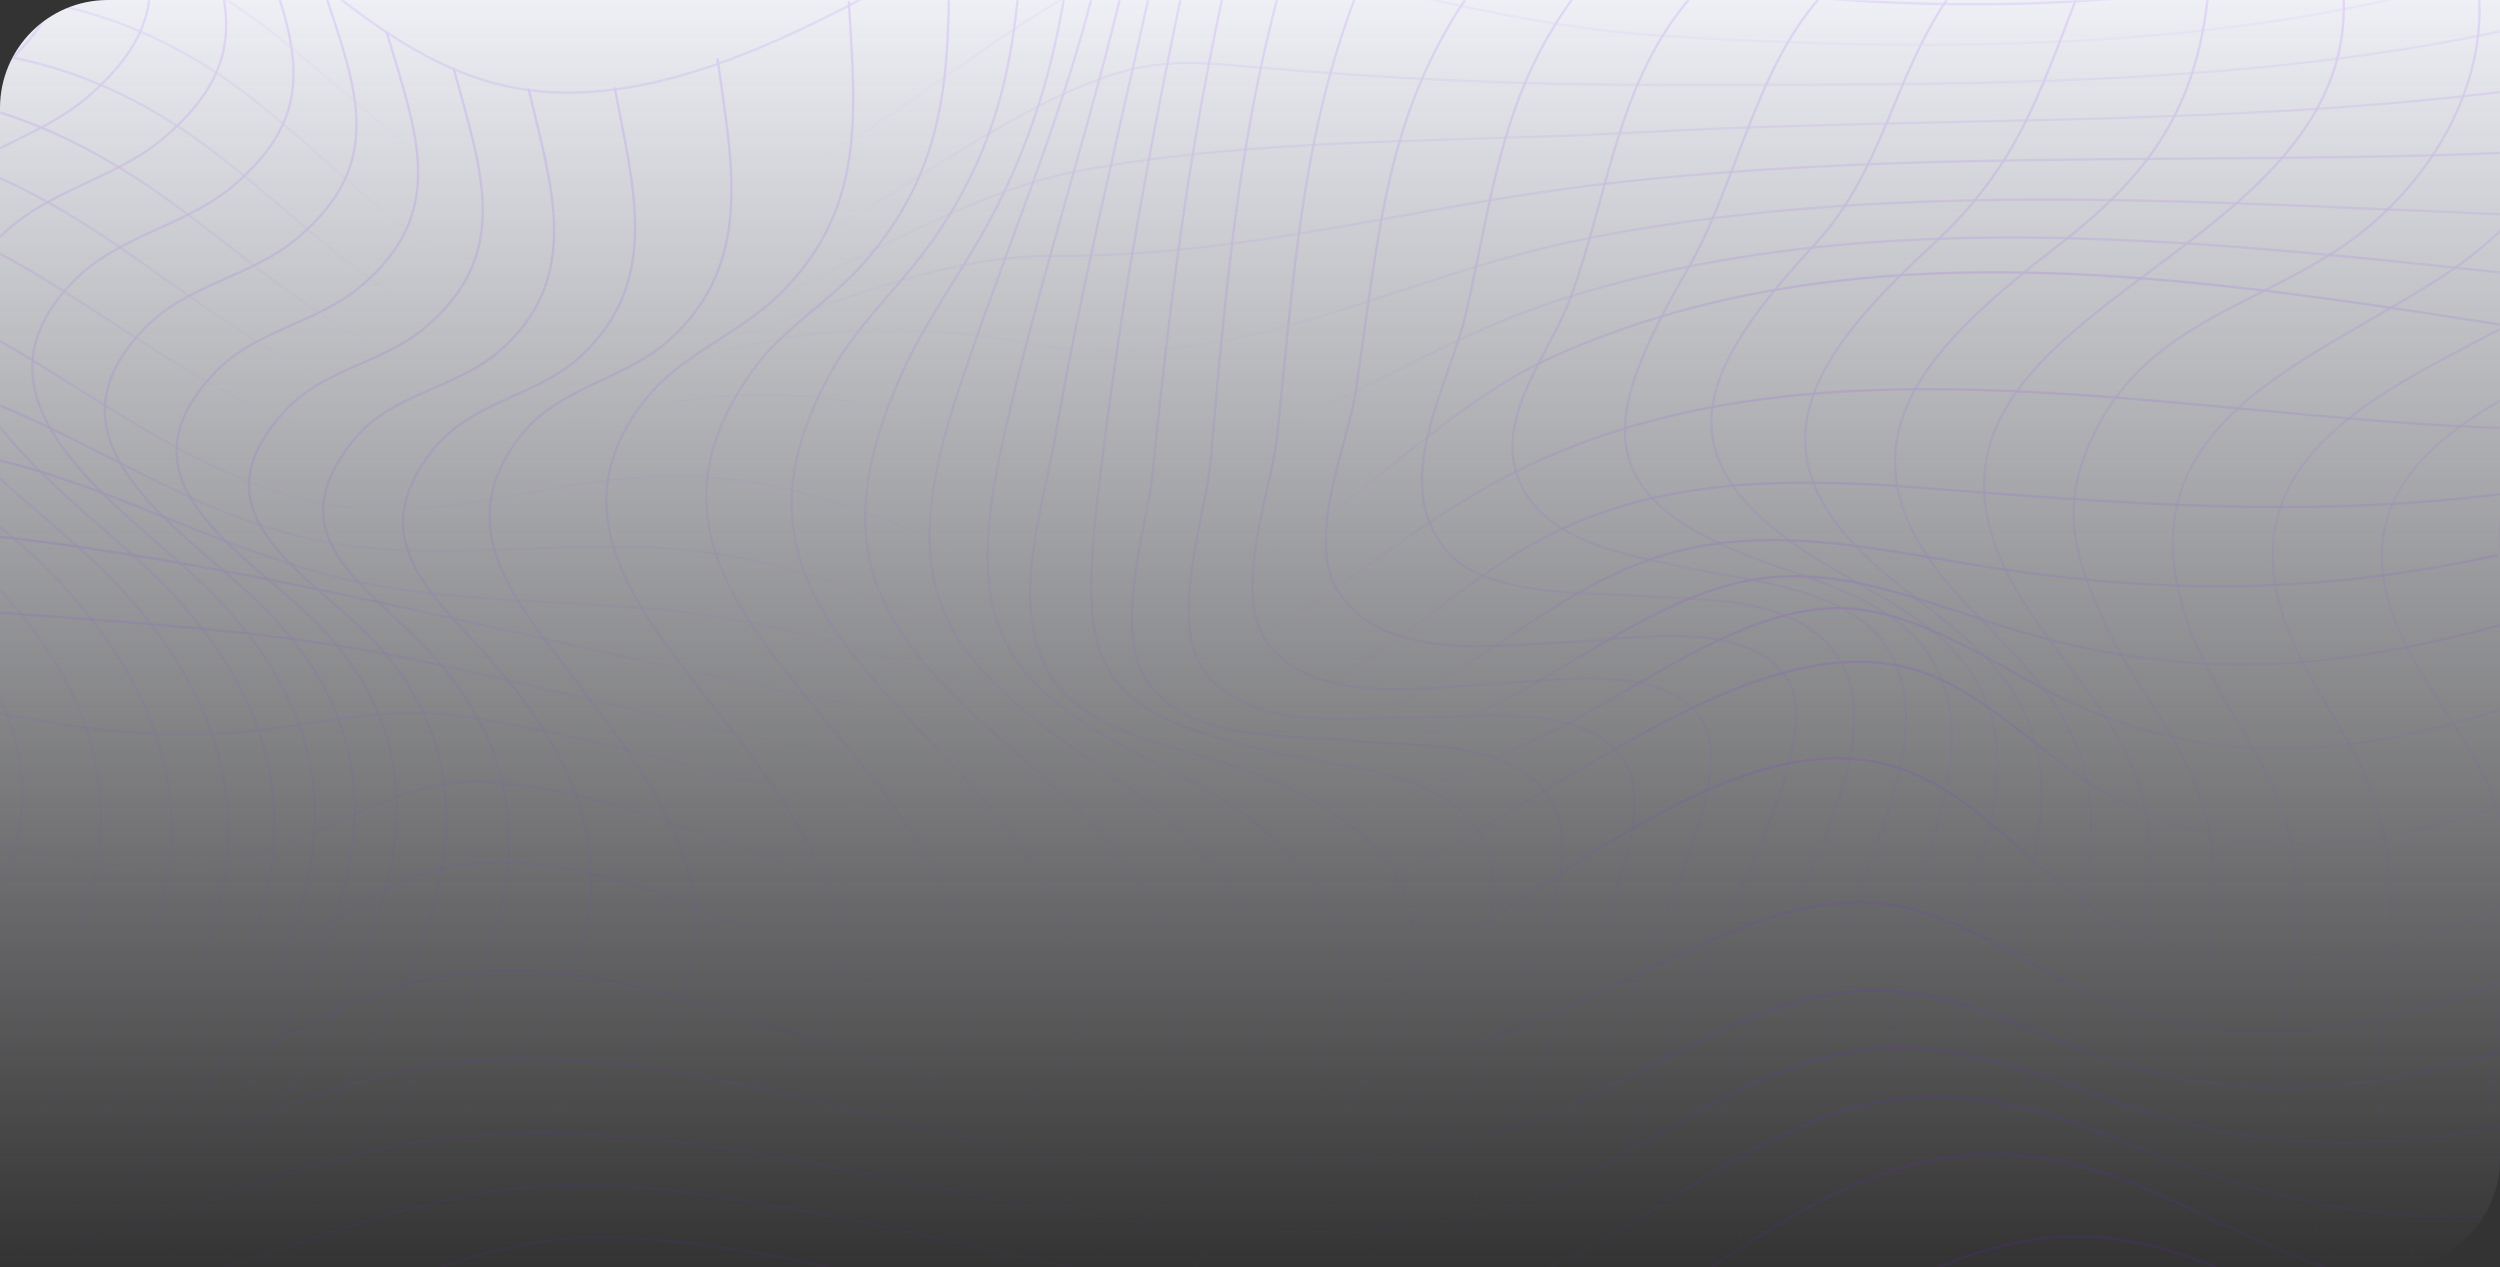 <svg width="1296" height="657" viewBox="0 0 1296 657" fill="none" xmlns="http://www.w3.org/2000/svg">
<rect x="0" y="0" width="1296" height="657" fill="#333333" stroke="none"/>
<path d="M0 56C0 25.072 25.072 0 56 0H1296V601C1296 631.928 1270.93 657 1240 657H0V56Z" fill="url(#paint0_linear_0_1)"/>
<g opacity="0.12">
<mask id="mask0_0_1" style="mask-type:alpha" maskUnits="userSpaceOnUse" x="0" y="0" width="1296" height="657">
<path d="M0 56C0 25.072 25.072 0 56 0H1296V601C1296 631.928 1270.93 657 1240 657H0V56Z" fill="#EFF0F6"/>
</mask>
<g mask="url(#mask0_0_1)">
<path d="M-208.662 -66.882C-91.053 -102.297 8.39 -116.771 114.299 -47.48C162.327 -16.069 202.967 30.741 260.847 44.291C337.816 62.153 423.405 12.264 487.751 -22.844C523.157 -42.245 559.794 -78.584 598.278 -91.519C627.218 -101.373 651.232 -92.442 678.941 -81.664C755.294 -52.408 819.332 -15.761 901.843 -5.29C1075.48 16.575 1347.95 -0.363 1436.62 -177.747C1518.82 -93.982 1564.7 52.298 1471.72 148.998C1425.23 197.347 1263.29 211.513 1301.77 304.209C1315.01 335.929 1347.03 357.794 1361.5 388.898C1378.43 424.929 1371.66 460.653 1367.04 498.84C1349.18 639.269 1399.37 743.359 1476.64 860.692C1379.05 832.052 1316.86 780.931 1232.19 731.349C1167.54 693.47 1113.66 699.321 1046.85 731.349C967.728 769.228 902.766 860.076 810.404 859.46C735.59 859.152 661.084 819.733 593.968 790.785C526.851 762.145 439.723 715.643 363.37 730.425C293.174 743.975 251.611 814.19 182.339 836.363C37.946 883.173 -116.299 792.633 -260.692 784.626C-258.845 698.705 -228.366 647.584 -173.564 583.837C-95.671 493.296 24.707 388.898 -108.294 289.735C-163.712 248.469 -305.334 203.199 -242.836 111.735C-226.826 88.638 -195.423 79.707 -178.182 58.458C-138.158 7.644 -172.024 -22.536 -208.662 -66.882Z" stroke="url(#paint1_linear_0_1)" stroke-width="1.25" stroke-miterlimit="10" stroke-linecap="round" stroke-linejoin="round"/>
<path d="M-259.461 744.591C-125.843 755.986 18.55 812.958 148.781 757.218C214.05 729.501 252.227 681.768 326.732 678.38C405.24 674.685 483.133 705.48 556.407 729.809C621.984 751.674 692.488 779.699 762.683 778.467C858.432 776.619 915.389 697.166 998.207 659.902C1064.09 630.03 1115.2 637.113 1177.08 670.989C1259.28 716.259 1320.86 752.29 1417.53 766.764" stroke="url(#paint2_linear_0_1)" stroke-width="1.25" stroke-miterlimit="10" stroke-linecap="round" stroke-linejoin="round"/>
<path d="M-254.843 711.64C-125.228 726.422 3.464 748.903 128.769 699.937C195.886 673.761 242.683 639.885 317.188 641.733C396.312 643.581 472.973 667.909 548.71 688.235C613.056 705.48 680.481 724.574 747.905 719.031C832.571 712.256 882.138 650.048 956.644 616.172C1019.76 587.532 1071.79 595.847 1132.13 625.103C1219.26 667.293 1282.38 689.159 1381.82 688.851" stroke="url(#paint3_linear_0_1)" stroke-width="1.25" stroke-miterlimit="10" stroke-linecap="round" stroke-linejoin="round"/>
<path d="M-244.375 681.46C-105.831 701.785 10.237 694.702 142.316 648.816C213.435 624.179 265.466 608.473 341.203 616.48C416.324 624.487 489.598 643.581 563.488 658.671C623.216 670.681 685.099 681.46 746.366 673.453C823.642 663.29 870.131 609.089 940.019 581.373C1000.98 557.352 1049.01 570.594 1106.89 594.307C1197.4 631.878 1266.37 638.345 1364.58 623.563" stroke="url(#paint4_linear_0_1)" stroke-width="1.25" stroke-miterlimit="10" stroke-linecap="round" stroke-linejoin="round"/>
<path d="M-226.21 649.74C-144.624 664.83 -65.808 672.529 15.779 652.511C68.734 639.269 118.917 616.788 171.564 602.006C315.033 561.663 450.19 617.096 593.66 633.726C648.462 640.193 703.879 642.349 758.373 631.57C826.105 618.328 872.594 571.826 936.632 550.885C994.821 532.099 1040.69 551.193 1095.19 570.594C1189.4 604.47 1265.13 595.231 1360.88 568.438" stroke="url(#paint5_linear_0_1)" stroke-width="1.25" stroke-miterlimit="10" stroke-linecap="round" stroke-linejoin="round"/>
<path d="M-197.886 612.477C-112.297 631.878 -34.404 641.733 49.645 613.093C105.063 593.999 155.554 565.051 214.051 554.272C353.21 528.096 490.522 606.625 631.529 606.933C681.096 606.933 729.741 600.158 777.461 586.3C837.497 569.054 889.836 525.324 950.795 515.162C1004.67 506.231 1046.85 533.947 1095.8 549.961C1190.32 580.757 1273.45 556.12 1364.58 521.013" stroke="url(#paint6_linear_0_1)" stroke-width="1.25" stroke-miterlimit="10" stroke-linecap="round" stroke-linejoin="round"/>
<path d="M-157.554 565.359C-72.889 588.764 3.772 604.162 86.59 567.515C136.466 545.342 179.876 513.006 235.602 505.307C321.499 493.604 397.852 536.411 478.823 557.044C541.321 572.75 605.975 580.449 669.705 569.67C720.812 561.355 767.917 540.722 815.33 520.705C862.127 500.995 918.468 464.348 971.114 468.044C1014.52 471.123 1050.55 501.303 1089.65 517.625C1187.86 558.584 1279.6 519.165 1370.74 476.051" stroke="url(#paint7_linear_0_1)" stroke-width="1.25" stroke-miterlimit="10" stroke-linecap="round" stroke-linejoin="round"/>
<path d="M-102.752 504.383C-24.552 531.483 50.261 555.812 125.691 509.926C166.946 484.673 198.041 450.182 249.456 447.41C335.969 442.483 418.172 504.999 501.298 524.092C568.107 539.49 635.839 540.106 700.8 516.085C783.927 484.981 897.225 361.798 991.126 400.601C1030.53 416.922 1057.94 456.341 1094.88 476.974C1189.09 529.636 1287.92 477.282 1373.81 432.32" stroke="url(#paint8_linear_0_1)" stroke-width="1.25" stroke-miterlimit="10" stroke-linecap="round" stroke-linejoin="round"/>
<path d="M-49.798 422.158C17.318 443.099 81.356 463.116 149.397 437.248C186.034 423.082 212.511 403.372 253.458 405.528C332.582 409.839 410.474 456.957 489.29 470.815C557.638 482.826 625.679 485.289 692.795 465.272C780.232 439.404 899.071 320.839 991.126 346.708C1030.53 357.794 1060.4 394.749 1095.8 413.535C1187.24 461.577 1273.75 429.857 1362.73 390.438" stroke="url(#paint9_linear_0_1)" stroke-width="1.25" stroke-miterlimit="10" stroke-linecap="round" stroke-linejoin="round"/>
<path d="M-48.567 359.026C12.7 373.192 73.044 386.434 135.85 378.428C173.103 373.5 204.198 365.801 242.067 371.652C385.229 393.518 514.844 459.421 664.163 431.089C714.347 421.542 760.836 400.601 806.401 378.12C849.196 357.178 901.226 316.528 950.486 315.296C997.899 314.372 1041 351.019 1082.87 368.265C1171.85 404.912 1250.36 385.511 1338.72 353.483" stroke="url(#paint10_linear_0_1)" stroke-width="1.25" stroke-miterlimit="10" stroke-linecap="round" stroke-linejoin="round"/>
<path d="M-82.741 310.061C15.471 321.455 117.07 321.455 214.05 341.78C347.668 369.805 485.596 414.151 623.832 406.452C672.476 403.68 717.118 390.746 761.76 371.652C810.096 350.711 857.201 309.445 908.616 300.514C956.644 292.199 1003.13 314.68 1048.08 327.614C1141.37 354.715 1217.72 347.016 1311.93 319.607" stroke="url(#paint11_linear_0_1)" stroke-width="1.25" stroke-miterlimit="10" stroke-linecap="round" stroke-linejoin="round"/>
<path d="M-136.619 270.642C105.987 267.87 339.048 360.566 579.806 386.434C624.14 391.054 665.087 387.358 706.958 371.96C761.76 351.943 803.015 307.597 857.201 289.427C910.771 271.258 965.573 283.268 1019.45 292.199C1116.12 308.213 1197.4 308.829 1294.69 287.887" stroke="url(#paint12_linear_0_1)" stroke-width="1.25" stroke-miterlimit="10" stroke-linecap="round" stroke-linejoin="round"/>
<path d="M-194.807 235.534C-117.223 224.756 -46.411 222.292 28.71 246.929C79.201 263.559 126.922 288.195 178.953 300.206C243.606 314.988 311.339 309.445 376.608 320.531C432.949 329.77 485.288 349.479 540.09 364.261C577.958 374.424 612.748 379.967 651.232 369.189C714.963 351.327 754.678 298.05 814.098 272.182C871.055 247.237 934.169 248.161 994.821 252.78C1098.27 260.787 1194.63 269.102 1298.69 255.86" stroke="url(#paint13_linear_0_1)" stroke-width="1.25" stroke-miterlimit="10" stroke-linecap="round" stroke-linejoin="round"/>
<path d="M-241.296 200.427C-154.168 177.022 -79.97 176.406 3.772 211.821C52.416 232.455 97.366 262.327 149.089 276.493C221.747 296.51 295.021 275.877 368.911 286.656C420.634 294.355 465.892 314.372 513.92 334.081C638.302 384.587 686.638 291.275 792.855 241.078C956.336 163.78 1161.69 224.756 1335.02 222.292" stroke="url(#paint14_linear_0_1)" stroke-width="1.25" stroke-miterlimit="10" stroke-linecap="round" stroke-linejoin="round"/>
<path d="M-260.384 160.084C-176.027 126.517 -107.063 122.205 -24.552 163.472C33.328 192.42 85.667 237.382 148.165 256.476C218.669 278.033 278.396 247.237 348.9 246.929C408.627 246.621 454.809 267.254 508.379 289.735C547.171 306.057 578.266 319.299 620.445 305.133C688.793 282.344 738.669 214.593 805.478 184.721C995.129 99.724 1219.26 161.008 1415.38 185.953" stroke="url(#paint15_linear_0_1)" stroke-width="1.25" stroke-miterlimit="10" stroke-linecap="round" stroke-linejoin="round"/>
<path d="M-250.225 122.205C-156.631 86.79 -84.28 85.25 5.003 134.216C59.497 164.396 109.065 207.818 170.024 225.064C244.222 246.005 311.647 207.202 385.844 204.738C433.257 203.199 475.128 213.669 519.462 228.451C638.917 267.87 701.416 188.417 813.175 153.925C1021.3 89.562 1251.59 144.07 1463.71 156.697" stroke="url(#paint16_linear_0_1)" stroke-width="1.25" stroke-miterlimit="10" stroke-linecap="round" stroke-linejoin="round"/>
<path d="M-225.595 94.489C-129.23 60.305 -54.416 57.226 35.175 110.811C87.822 142.223 134.619 187.801 194.654 205.354C269.16 227.527 335.969 186.261 408.935 174.866C451.422 168.399 490.214 170.555 532.085 177.946C641.688 197.039 716.81 144.378 823.642 123.437C1045 80.015 1274.37 122.513 1497.89 112.35" stroke="url(#paint17_linear_0_1)" stroke-width="1.25" stroke-miterlimit="10" stroke-linecap="round" stroke-linejoin="round"/>
<path d="M-195.423 71.7C-96.595 38.748 -19.319 34.129 70.581 92.333C121.072 124.977 165.098 172.711 223.902 190.88C329.196 223.524 437.26 132.06 546.247 132.676C645.075 133.292 732.819 106.807 831.031 95.413C1059.47 68.62 1291.3 99.108 1518.21 56.61" stroke="url(#paint18_linear_0_1)" stroke-width="1.25" stroke-miterlimit="10" stroke-linecap="round" stroke-linejoin="round"/>
<path d="M-169.562 49.527C-75.044 19.963 6.235 9.492 92.748 65.849C143.547 99.108 186.034 152.385 244.53 173.019C355.673 212.437 454.808 108.039 560.717 88.33C652.156 71.084 756.833 73.856 849.196 68.62C1072.4 56.302 1310.39 74.779 1522.83 -4.982" stroke="url(#paint19_linear_0_1)" stroke-width="1.25" stroke-miterlimit="10" stroke-linecap="round" stroke-linejoin="round"/>
<path d="M-156.938 22.118C-59.65 -7.138 26.247 -20.072 114.607 39.364C164.483 72.932 205.738 127.748 263.618 148.074C381.226 189.34 472.973 74.472 574.572 39.364C600.433 30.433 622.6 32.281 650.001 34.745C719.889 40.904 787.621 43.983 857.816 43.983C1070.87 43.368 1325.48 51.067 1511.43 -67.498" stroke="url(#paint20_linear_0_1)" stroke-width="1.25" stroke-miterlimit="10" stroke-linecap="round" stroke-linejoin="round"/>
<path d="M-167.099 -15.145C-59.343 -47.172 32.096 -60.415 128.461 7.336C176.49 41.212 217.129 92.025 275.625 108.347C399.699 143.146 485.904 23.042 587.502 -19.148C613.364 -29.927 634.915 -25.307 661.7 -19.148C728.509 -4.058 790.699 13.803 859.663 18.423C1059.17 31.357 1336.25 28.893 1482.8 -126.934" stroke="url(#paint21_linear_0_1)" stroke-width="1.25" stroke-miterlimit="10" stroke-linecap="round" stroke-linejoin="round"/>
<path d="M1413.84 -134.633C1482.49 -53.947 1497.27 71.084 1408.3 145.61C1350.42 194.268 1203.25 216.133 1240.81 319.607C1254.36 357.178 1285.76 385.819 1296.23 425.237C1305.16 459.421 1298.08 495.144 1294.69 529.944C1281.45 654.667 1342.1 743.36 1414.45 841.599" stroke="url(#paint22_linear_0_1)" stroke-width="1.25" stroke-miterlimit="10" stroke-linecap="round" stroke-linejoin="round"/>
<path d="M1377.51 -97.986C1432.93 -19.456 1424 82.171 1343.95 141.915C1278.68 190.572 1144.45 217.057 1186.01 326.382C1198.33 358.41 1222.03 385.203 1232.19 418.462C1244.2 458.189 1238.66 495.452 1234.96 535.795C1224.8 653.435 1290.07 728.269 1362.12 817.27" stroke="url(#paint23_linear_0_1)" stroke-width="1.25" stroke-miterlimit="10" stroke-linecap="round" stroke-linejoin="round"/>
<path d="M1330.1 -67.19C1383.67 6.72 1335.64 96.337 1270.06 140.683C1199.25 188.416 1094.88 218.289 1135.52 326.69C1150.61 367.033 1181.39 397.521 1188.78 442.175C1193.71 473.587 1187.24 505.615 1184.16 537.027C1174.31 645.428 1250.05 713.487 1318.09 790.785" stroke="url(#paint24_linear_0_1)" stroke-width="1.25" stroke-miterlimit="10" stroke-linecap="round" stroke-linejoin="round"/>
<path d="M1274.06 -42.861C1304.85 19.655 1268.52 89.869 1216.18 126.517C1166.31 161.008 1106.58 169.015 1081.03 235.226C1068.71 267.562 1076.72 291.275 1090.57 321.763C1107.5 359.334 1136.14 386.434 1144.76 428.317C1152.76 467.428 1141.68 504.999 1140.14 544.11C1136.14 636.498 1222.03 701.477 1280.22 763.377" stroke="url(#paint25_linear_0_1)" stroke-width="1.25" stroke-miterlimit="10" stroke-linecap="round" stroke-linejoin="round"/>
<path d="M1211.87 -23.768C1248.82 141.915 946.792 153.309 1050.24 314.064C1073.02 349.479 1103.5 376.888 1112.12 420.31C1119.51 457.573 1107.19 492.988 1104.42 529.636C1097.65 620.176 1188.17 679.92 1245.43 739.048" stroke="url(#paint26_linear_0_1)" stroke-width="1.25" stroke-miterlimit="10" stroke-linecap="round" stroke-linejoin="round"/>
<path d="M1145.37 -10.525C1140.45 53.53 1116.43 88.946 1067.48 126.825C1001.59 177.946 946.176 229.067 1011.75 304.825C1035.15 331.618 1065.02 354.715 1077.64 389.514C1093.96 434.784 1073.94 476.359 1071.79 521.321C1067.79 606.933 1157.07 662.674 1211.56 718.723" stroke="url(#paint27_linear_0_1)" stroke-width="1.25" stroke-miterlimit="10" stroke-linecap="round" stroke-linejoin="round"/>
<path d="M1077.02 -2.518C1056.09 51.99 1045 86.79 1001.9 126.825C939.711 184.105 903.074 234.61 976.656 296.818C1003.13 319.299 1036.38 338.393 1050.55 371.96C1070.25 417.846 1046.54 461.577 1042.85 507.463C1035.77 594.615 1120.74 647.276 1176.47 706.096" stroke="url(#paint28_linear_0_1)" stroke-width="1.25" stroke-miterlimit="10" stroke-linecap="round" stroke-linejoin="round"/>
<path d="M1008.98 0.253C981.274 41.52 975.732 88.946 940.942 126.517C878.752 193.652 859.356 238.922 943.713 290.967C980.35 313.448 1023.45 329.462 1033.61 376.888C1042.54 418.77 1017.3 462.808 1013.29 503.459C1004.67 587.224 1086.57 644.505 1137.98 702.709" stroke="url(#paint29_linear_0_1)" stroke-width="1.25" stroke-miterlimit="10" stroke-linecap="round" stroke-linejoin="round"/>
<path d="M943.713 -1.594C909.232 37.516 900.611 94.797 874.75 139.759C830.416 216.749 822.103 256.476 911.079 290.043C940.943 301.13 983.429 311.6 1001.29 341.472C1027.76 385.511 996.976 442.791 986.2 486.829C962.494 585.068 1033 636.19 1092.72 711.024" stroke="url(#paint30_linear_0_1)" stroke-width="1.25" stroke-miterlimit="10" stroke-linecap="round" stroke-linejoin="round"/>
<path d="M883.062 -8.37C838.728 35.977 834.726 98.8 814.098 154.541C803.015 184.721 770.38 221.06 790.392 254.936C807.325 283.576 850.735 289.119 879.368 295.278C908.923 301.438 956.952 305.441 976.656 333.465C1007.14 376.272 968.035 443.099 955.105 485.905C922.778 593.999 976.656 642.349 1039.15 734.429" stroke="url(#paint31_linear_0_1)" stroke-width="1.25" stroke-miterlimit="10" stroke-linecap="round" stroke-linejoin="round"/>
<path d="M830.108 -19.456C779.616 38.44 776.23 89.87 760.22 161.316C751.6 199.811 719.273 250.316 750.368 286.04C770.38 309.137 820.871 306.981 847.041 308.829C881.523 311.292 931.398 307.905 952.642 340.548C980.043 382.431 934.169 455.109 919.083 496.068C908 526.248 892.606 559.816 892.914 593.075C893.53 654.975 946.792 723.958 974.809 774.463" stroke="url(#paint32_linear_0_1)" stroke-width="1.25" stroke-miterlimit="10" stroke-linecap="round" stroke-linejoin="round"/>
<path d="M786.082 -34.546C718.349 42.136 717.118 107.731 702.648 203.815C698.337 231.223 676.17 280.804 694.335 307.597C718.657 343.628 777.769 334.389 813.79 332.85C844.578 331.618 907.692 319.299 927.396 353.483C944.637 383.355 896.609 470.507 887.68 492.373C868.284 538.566 838.728 588.764 835.649 639.885C831.955 706.096 871.671 775.079 896.609 833.284" stroke="url(#paint33_linear_0_1)" stroke-width="1.25" stroke-miterlimit="10" stroke-linecap="round" stroke-linejoin="round"/>
<path d="M730.048 -60.107C676.478 35.361 673.091 120.665 662.008 226.603C659.237 253.396 638.302 307.289 656.774 332.849C680.788 366.109 738.053 356.254 771.919 354.715C801.475 353.483 863.358 341.78 882.754 374.116C900.303 403.064 856.893 486.213 848.272 507.77C829.184 554.888 798.704 605.394 794.394 656.823C788.544 726.114 828.876 794.173 856.585 854.225" stroke="url(#paint34_linear_0_1)" stroke-width="1.25" stroke-miterlimit="10" stroke-linecap="round" stroke-linejoin="round"/>
<path d="M687.562 -78.584C645.691 27.662 637.378 127.133 627.526 239.538C625.063 266.33 605.667 322.071 624.14 347.632C647.23 379.659 701.724 371.96 734.974 371.96C764.838 371.96 823.642 363.337 842.731 395.673C860.587 425.545 821.487 500.379 811.635 523.476C792.239 569.054 758.681 617.096 751.6 666.986C741.748 736.276 781.771 800.64 810.712 860.076" stroke="url(#paint35_linear_0_1)" stroke-width="1.25" stroke-miterlimit="10" stroke-linecap="round" stroke-linejoin="round"/>
<path d="M656.466 -90.595C623.832 20.579 609.054 129.288 597.662 244.157C594.891 271.566 576.727 326.69 594.583 352.867C616.75 385.203 666.934 380.275 700.492 383.971C731.896 387.358 786.389 382.431 804.862 416.307C822.719 448.334 788.544 512.39 776.229 538.258C755.91 581.065 718.349 623.871 707.573 670.373C691.872 737.2 730.972 796.329 760.22 852.993" stroke="url(#paint36_linear_0_1)" stroke-width="1.25" stroke-miterlimit="10" stroke-linecap="round" stroke-linejoin="round"/>
<path d="M633.068 -96.754C607.514 15.651 584.731 127.748 570.877 242.309C557.946 347.324 562.256 368.881 668.165 391.67C700.8 398.753 750.984 400.293 768.84 435.4C786.081 469.891 757.757 522.552 742.055 551.193C720.196 590.612 678.017 626.027 662.932 668.525C640.457 731.041 678.017 783.394 707.573 836.671" stroke="url(#paint37_linear_0_1)" stroke-width="1.25" stroke-miterlimit="10" stroke-linecap="round" stroke-linejoin="round"/>
<path d="M614.903 -97.062C595.199 11.648 565.643 118.51 546.863 227.219C540.398 264.483 522.233 317.144 545.631 351.635C564.412 379.659 606.283 386.127 635.531 395.673C741.44 430.473 764.53 493.296 687.87 586.608C667.242 611.861 633.684 631.878 617.674 659.903C585.039 718.415 619.521 762.145 650.925 814.806" stroke="url(#paint38_linear_0_1)" stroke-width="1.25" stroke-miterlimit="10" stroke-linecap="round" stroke-linejoin="round"/>
<path d="M598.586 -91.827C582.884 15.959 546.247 113.89 521.925 219.52C498.834 318.991 512.073 353.175 601.972 396.905C692.487 440.635 736.206 508.694 649.693 591.535C626.294 614.016 589.965 627.567 570.261 652.511C529.622 704.249 561.949 740.588 594.275 790.785" stroke="url(#paint39_linear_0_1)" stroke-width="1.25" stroke-miterlimit="10" stroke-linecap="round" stroke-linejoin="round"/>
<path d="M581.037 -81.664C568.722 23.658 529.622 103.728 496.987 201.967C463.429 303.593 485.596 339.009 565.335 394.133C634.915 442.175 705.418 512.082 615.827 586.916C588.426 609.705 551.173 618.02 524.388 640.501C472.049 684.539 501.913 716.259 537.011 766.456" stroke="url(#paint40_linear_0_1)" stroke-width="1.25" stroke-miterlimit="10" stroke-linecap="round" stroke-linejoin="round"/>
<path d="M559.486 -67.19C553.944 -0.363 545.016 53.838 513.613 113.274C498.835 140.991 479.438 166.243 466.816 195.192C425.868 288.503 457.271 329.77 525.312 388.898C582.576 438.788 663.547 521.013 572.109 585.068C542.245 606.009 504.068 610.321 474.512 630.338C417.248 668.833 443.725 696.242 481.901 745.823" stroke="url(#paint41_linear_0_1)" stroke-width="1.25" stroke-miterlimit="10" stroke-linecap="round" stroke-linejoin="round"/>
<path d="M530.853 -48.096C527.775 17.807 522.541 67.696 484.98 122.513C468.663 146.534 445.88 166.243 431.41 191.804C384.613 275.569 422.789 321.763 479.438 381.507C528.39 432.628 610.285 521.013 523.464 578.601C492.677 599.234 454.5 602.93 422.174 620.176C359.059 654.051 389.539 686.079 428.023 732.273" stroke="url(#paint42_linear_0_1)" stroke-width="1.25" stroke-miterlimit="10" stroke-linecap="round" stroke-linejoin="round"/>
<path d="M492.061 -25.307C492.061 39.056 491.138 86.482 448.035 136.063C430.178 156.697 404.933 170.555 389.231 193.344C338.432 265.714 380.611 315.912 427.1 372.576C469.278 423.39 547.787 512.698 469.894 567.515C439.415 588.764 400.315 593.075 368.603 611.245C303.642 648.508 336.892 682.076 378.455 728.577" stroke="url(#paint43_linear_0_1)" stroke-width="1.25" stroke-miterlimit="10" stroke-linecap="round" stroke-linejoin="round"/>
<path d="M440.03 1.177C443.725 60.613 448.651 108.963 403.701 153.001C382.458 173.634 353.825 183.181 334.737 206.894C288.864 264.482 329.503 314.372 366.756 362.414C409.243 416.614 475.744 499.148 403.701 555.504C375.377 577.677 337.508 585.376 309.184 607.241C248.224 654.359 291.635 693.47 333.814 738.432" stroke="url(#paint44_linear_0_1)" stroke-width="1.25" stroke-miterlimit="10" stroke-linecap="round" stroke-linejoin="round"/>
<path d="M371.99 30.741C379.379 84.634 391.386 136.679 346.436 176.714C323.346 197.039 289.48 200.735 269.776 225.988C232.831 273.413 267.621 311.6 296.869 350.711C330.735 395.981 380.611 456.649 352.594 515.777C333.198 556.736 277.473 573.982 249.456 607.549C197.117 670.065 250.072 716.567 295.329 764.301" stroke="url(#paint45_linear_0_1)" stroke-width="1.25" stroke-miterlimit="10" stroke-linecap="round" stroke-linejoin="round"/>
<path d="M318.728 45.831C328.272 96.953 343.358 146.842 299.947 185.645C277.473 205.662 244.222 208.126 224.518 233.071C187.881 279.265 223.287 307.289 253.766 341.472C295.021 387.666 323.038 444.023 295.637 505.923C275.01 552.425 227.905 580.449 201.427 622.947C156.478 694.702 204.198 746.439 250.38 802.18" stroke="url(#paint46_linear_0_1)" stroke-width="1.25" stroke-miterlimit="10" stroke-linecap="round" stroke-linejoin="round"/>
<path d="M274.086 46.447C285.785 96.337 302.41 143.762 259.308 181.641C236.525 201.659 202.659 203.814 182.955 228.451C144.779 276.493 185.726 300.206 218.053 333.157C267.005 382.739 276.241 440.019 248.532 504.999C227.289 554.888 183.571 589.688 158.633 637.113C119.225 712.871 159.864 766.148 205.122 827.432" stroke="url(#paint47_linear_0_1)" stroke-width="1.25" stroke-miterlimit="10" stroke-linecap="round" stroke-linejoin="round"/>
<path d="M235.294 35.977C249.456 88.33 266.081 131.444 220.208 169.939C198.657 188.109 168.177 191.188 148.165 212.437C101.06 263.251 151.552 291.891 187.573 326.074C252.227 387.666 237.141 465.272 194.039 538.874C172.487 575.829 141.7 607.241 122.304 645.428C82.588 722.418 115.838 776.003 159.864 842.214" stroke="url(#paint48_linear_0_1)" stroke-width="1.25" stroke-miterlimit="10" stroke-linecap="round" stroke-linejoin="round"/>
<path d="M200.504 16.883C216.205 69.852 232.831 110.195 186.342 148.998C163.559 167.783 132.156 171.171 111.22 193.344C58.882 248.469 123.227 283.576 161.096 319.915C232.831 389.514 207.585 472.047 158.633 550.885C136.158 587.224 105.986 618.944 85.974 657.131C47.798 730.425 74.891 782.162 113.991 848.374" stroke="url(#paint49_linear_0_1)" stroke-width="1.25" stroke-miterlimit="10" stroke-linecap="round" stroke-linejoin="round"/>
<path d="M167.254 -7.138C185.11 46.755 200.812 84.634 153.399 124.053C129.693 143.762 96.442 147.458 74.583 170.555C17.011 230.607 96.75 274.953 136.466 314.68C215.59 393.825 184.187 480.362 125.998 565.667C102.292 600.466 72.12 631.262 51.493 667.909C13.932 735.044 34.56 783.702 68.118 847.758" stroke="url(#paint50_linear_0_1)" stroke-width="1.25" stroke-miterlimit="10" stroke-linecap="round" stroke-linejoin="round"/>
<path d="M133.387 -33.622C153.091 21.195 168.177 56.918 120.149 96.953C95.211 117.586 60.729 122.205 37.638 146.226C-25.476 211.513 70.581 266.33 112.144 309.753C198.349 399.061 163.867 489.909 93.979 580.449C22.86 673.145 -33.173 720.878 21.321 840.983" stroke="url(#paint51_linear_0_1)" stroke-width="1.25" stroke-miterlimit="10" stroke-linecap="round" stroke-linejoin="round"/>
<path d="M96.75 -58.875C118.609 -3.442 133.387 30.125 85.051 71.392C59.497 93.257 23.476 98.492 -0.538 123.437C-67.963 193.96 43.488 258.939 87.206 305.441C180.184 403.988 144.163 500.071 61.652 594.615C-8.543 674.684 -67.039 718.415 -25.169 830.82" stroke="url(#paint52_linear_0_1)" stroke-width="1.25" stroke-miterlimit="10" stroke-linecap="round" stroke-linejoin="round"/>
<path d="M54.879 -80.432C79.201 -25.307 94.595 7.336 46.259 49.527C20.397 72.316 -16.548 78.475 -40.87 104.652C-111.373 179.794 13.624 253.088 59.805 302.054C159.557 408.3 120.764 509.926 26.555 606.317C-40.87 674.992 -101.213 714.719 -71.965 818.81" stroke="url(#paint53_linear_0_1)" stroke-width="1.25" stroke-miterlimit="10" stroke-linecap="round" stroke-linejoin="round"/>
<path d="M5.619 -95.214C32.712 -41.013 49.645 -9.601 2.233 34.129C-23.629 57.842 -60.574 64.925 -84.896 91.717C-156.631 171.479 -20.242 248.161 27.786 298.358C134.619 410.147 89.053 516.085 -13.777 613.093C-77.507 673.453 -136.619 710.1 -119.378 805.875" stroke="url(#paint54_linear_0_1)" stroke-width="1.25" stroke-miterlimit="10" stroke-linecap="round" stroke-linejoin="round"/>
<path d="M-53.185 -99.834C-23.013 -48.096 -2.693 -17.3 -48.259 28.278C-72.889 52.914 -109.834 60.613 -132.924 88.022C-203.12 171.479 -59.65 246.005 -9.774 295.586C105.063 409.839 44.412 517.317 -60.266 614.324C-120.301 670.065 -173.872 706.404 -166.175 795.097" stroke="url(#paint55_linear_0_1)" stroke-width="1.25" stroke-miterlimit="10" stroke-linecap="round" stroke-linejoin="round"/>
<path d="M-123.996 -91.519C-91.361 -43.785 -64.576 -12.989 -107.063 34.437C-129.23 59.382 -164.943 68.004 -186.187 95.721C-251.764 182.257 -105.831 246.005 -54.724 292.815C164.791 492.68 -233.599 592.767 -213.28 787.398" stroke="url(#paint56_linear_0_1)" stroke-width="1.25" stroke-miterlimit="10" stroke-linecap="round" stroke-linejoin="round"/>
</g>
</g>
<defs>
<linearGradient id="paint0_linear_0_1" x1="648" y1="0" x2="648" y2="657" gradientUnits="userSpaceOnUse">
<stop stop-color="#EFF0F6"/>
<stop offset="1" stop-color="#EFF0F6" stop-opacity="0"/>
</linearGradient>
<linearGradient id="paint1_linear_0_1" x1="631.267" y1="-177.747" x2="631.267" y2="860.692" gradientUnits="userSpaceOnUse">
<stop stop-color="#771DFE"/>
<stop offset="0.885" stop-color="#771DFE" stop-opacity="0"/>
</linearGradient>
<linearGradient id="paint2_linear_0_1" x1="579.036" y1="641.058" x2="579.036" y2="781.29" gradientUnits="userSpaceOnUse">
<stop stop-color="#771DFE"/>
<stop offset="0.885" stop-color="#771DFE" stop-opacity="0"/>
</linearGradient>
<linearGradient id="paint3_linear_0_1" x1="563.488" y1="598.451" x2="563.488" y2="729.859" gradientUnits="userSpaceOnUse">
<stop stop-color="#771DFE"/>
<stop offset="0.885" stop-color="#771DFE" stop-opacity="0"/>
</linearGradient>
<linearGradient id="paint4_linear_0_1" x1="560.102" y1="568.656" x2="560.102" y2="692.242" gradientUnits="userSpaceOnUse">
<stop stop-color="#771DFE"/>
<stop offset="0.885" stop-color="#771DFE" stop-opacity="0"/>
</linearGradient>
<linearGradient id="paint5_linear_0_1" x1="567.337" y1="543.182" x2="567.337" y2="664.576" gradientUnits="userSpaceOnUse">
<stop stop-color="#771DFE"/>
<stop offset="0.885" stop-color="#771DFE" stop-opacity="0"/>
</linearGradient>
<linearGradient id="paint6_linear_0_1" x1="583.346" y1="513.429" x2="583.346" y2="631.01" gradientUnits="userSpaceOnUse">
<stop stop-color="#771DFE"/>
<stop offset="0.885" stop-color="#771DFE" stop-opacity="0"/>
</linearGradient>
<linearGradient id="paint7_linear_0_1" x1="606.591" y1="467.784" x2="606.591" y2="589.421" gradientUnits="userSpaceOnUse">
<stop stop-color="#771DFE"/>
<stop offset="0.885" stop-color="#771DFE" stop-opacity="0"/>
</linearGradient>
<linearGradient id="paint8_linear_0_1" x1="635.531" y1="393.116" x2="635.531" y2="535.607" gradientUnits="userSpaceOnUse">
<stop stop-color="#771DFE"/>
<stop offset="0.885" stop-color="#771DFE" stop-opacity="0"/>
</linearGradient>
<linearGradient id="paint9_linear_0_1" x1="656.466" y1="343.04" x2="656.466" y2="480.082" gradientUnits="userSpaceOnUse">
<stop stop-color="#771DFE"/>
<stop offset="0.885" stop-color="#771DFE" stop-opacity="0"/>
</linearGradient>
<linearGradient id="paint10_linear_0_1" x1="645.075" y1="315.279" x2="645.075" y2="438.048" gradientUnits="userSpaceOnUse">
<stop stop-color="#771DFE"/>
<stop offset="0.885" stop-color="#771DFE" stop-opacity="0"/>
</linearGradient>
<linearGradient id="paint11_linear_0_1" x1="614.595" y1="298.715" x2="614.595" y2="407.336" gradientUnits="userSpaceOnUse">
<stop stop-color="#771DFE"/>
<stop offset="0.885" stop-color="#771DFE" stop-opacity="0"/>
</linearGradient>
<linearGradient id="paint12_linear_0_1" x1="579.036" y1="270.581" x2="579.036" y2="388.292" gradientUnits="userSpaceOnUse">
<stop stop-color="#771DFE"/>
<stop offset="0.885" stop-color="#771DFE" stop-opacity="0"/>
</linearGradient>
<linearGradient id="paint13_linear_0_1" x1="551.943" y1="227.735" x2="551.943" y2="375.048" gradientUnits="userSpaceOnUse">
<stop stop-color="#771DFE"/>
<stop offset="0.885" stop-color="#771DFE" stop-opacity="0"/>
</linearGradient>
<linearGradient id="paint14_linear_0_1" x1="546.863" y1="183.88" x2="546.863" y2="348.623" gradientUnits="userSpaceOnUse">
<stop stop-color="#771DFE"/>
<stop offset="0.885" stop-color="#771DFE" stop-opacity="0"/>
</linearGradient>
<linearGradient id="paint15_linear_0_1" x1="577.497" y1="133.714" x2="577.497" y2="311.14" gradientUnits="userSpaceOnUse">
<stop stop-color="#771DFE"/>
<stop offset="0.885" stop-color="#771DFE" stop-opacity="0"/>
</linearGradient>
<linearGradient id="paint16_linear_0_1" x1="606.745" y1="96.445" x2="606.745" y2="239.17" gradientUnits="userSpaceOnUse">
<stop stop-color="#771DFE"/>
<stop offset="0.885" stop-color="#771DFE" stop-opacity="0"/>
</linearGradient>
<linearGradient id="paint17_linear_0_1" x1="636.146" y1="69.548" x2="636.146" y2="211.797" gradientUnits="userSpaceOnUse">
<stop stop-color="#771DFE"/>
<stop offset="0.885" stop-color="#771DFE" stop-opacity="0"/>
</linearGradient>
<linearGradient id="paint18_linear_0_1" x1="661.392" y1="47.566" x2="661.392" y2="197.923" gradientUnits="userSpaceOnUse">
<stop stop-color="#771DFE"/>
<stop offset="0.885" stop-color="#771DFE" stop-opacity="0"/>
</linearGradient>
<linearGradient id="paint19_linear_0_1" x1="676.632" y1="-4.982" x2="676.632" y2="181.834" gradientUnits="userSpaceOnUse">
<stop stop-color="#771DFE"/>
<stop offset="0.885" stop-color="#771DFE" stop-opacity="0"/>
</linearGradient>
<linearGradient id="paint20_linear_0_1" x1="677.248" y1="-67.498" x2="677.248" y2="156.901" gradientUnits="userSpaceOnUse">
<stop stop-color="#771DFE"/>
<stop offset="0.885" stop-color="#771DFE" stop-opacity="0"/>
</linearGradient>
<linearGradient id="paint21_linear_0_1" x1="657.852" y1="-126.934" x2="657.852" y2="114.591" gradientUnits="userSpaceOnUse">
<stop stop-color="#771DFE"/>
<stop offset="0.885" stop-color="#771DFE" stop-opacity="0"/>
</linearGradient>
<linearGradient id="paint22_linear_0_1" x1="1352.49" y1="-134.633" x2="1352.49" y2="841.599" gradientUnits="userSpaceOnUse">
<stop stop-color="#771DFE"/>
<stop offset="0.885" stop-color="#771DFE" stop-opacity="0"/>
</linearGradient>
<linearGradient id="paint23_linear_0_1" x1="1295.48" y1="-97.986" x2="1295.48" y2="817.27" gradientUnits="userSpaceOnUse">
<stop stop-color="#771DFE"/>
<stop offset="0.885" stop-color="#771DFE" stop-opacity="0"/>
</linearGradient>
<linearGradient id="paint24_linear_0_1" x1="1239.78" y1="-67.19" x2="1239.78" y2="790.785" gradientUnits="userSpaceOnUse">
<stop stop-color="#771DFE"/>
<stop offset="0.885" stop-color="#771DFE" stop-opacity="0"/>
</linearGradient>
<linearGradient id="paint25_linear_0_1" x1="1180.16" y1="-42.861" x2="1180.16" y2="763.377" gradientUnits="userSpaceOnUse">
<stop stop-color="#771DFE"/>
<stop offset="0.885" stop-color="#771DFE" stop-opacity="0"/>
</linearGradient>
<linearGradient id="paint26_linear_0_1" x1="1136.98" y1="-23.768" x2="1136.98" y2="739.048" gradientUnits="userSpaceOnUse">
<stop stop-color="#771DFE"/>
<stop offset="0.885" stop-color="#771DFE" stop-opacity="0"/>
</linearGradient>
<linearGradient id="paint27_linear_0_1" x1="1096.95" y1="-10.525" x2="1096.95" y2="718.723" gradientUnits="userSpaceOnUse">
<stop stop-color="#771DFE"/>
<stop offset="0.885" stop-color="#771DFE" stop-opacity="0"/>
</linearGradient>
<linearGradient id="paint28_linear_0_1" x1="1056.15" y1="-2.518" x2="1056.15" y2="706.096" gradientUnits="userSpaceOnUse">
<stop stop-color="#771DFE"/>
<stop offset="0.885" stop-color="#771DFE" stop-opacity="0"/>
</linearGradient>
<linearGradient id="paint29_linear_0_1" x1="1012.59" y1="0.253" x2="1012.59" y2="702.709" gradientUnits="userSpaceOnUse">
<stop stop-color="#771DFE"/>
<stop offset="0.885" stop-color="#771DFE" stop-opacity="0"/>
</linearGradient>
<linearGradient id="paint30_linear_0_1" x1="967.543" y1="-1.594" x2="967.543" y2="711.024" gradientUnits="userSpaceOnUse">
<stop stop-color="#771DFE"/>
<stop offset="0.885" stop-color="#771DFE" stop-opacity="0"/>
</linearGradient>
<linearGradient id="paint31_linear_0_1" x1="911.594" y1="-8.37" x2="911.594" y2="734.429" gradientUnits="userSpaceOnUse">
<stop stop-color="#771DFE"/>
<stop offset="0.885" stop-color="#771DFE" stop-opacity="0"/>
</linearGradient>
<linearGradient id="paint32_linear_0_1" x1="855.973" y1="-19.456" x2="855.973" y2="774.463" gradientUnits="userSpaceOnUse">
<stop stop-color="#771DFE"/>
<stop offset="0.885" stop-color="#771DFE" stop-opacity="0"/>
</linearGradient>
<linearGradient id="paint33_linear_0_1" x1="809.193" y1="-34.546" x2="809.193" y2="833.284" gradientUnits="userSpaceOnUse">
<stop stop-color="#771DFE"/>
<stop offset="0.885" stop-color="#771DFE" stop-opacity="0"/>
</linearGradient>
<linearGradient id="paint34_linear_0_1" x1="768.063" y1="-60.107" x2="768.063" y2="854.225" gradientUnits="userSpaceOnUse">
<stop stop-color="#771DFE"/>
<stop offset="0.885" stop-color="#771DFE" stop-opacity="0"/>
</linearGradient>
<linearGradient id="paint35_linear_0_1" x1="731.791" y1="-78.584" x2="731.791" y2="860.076" gradientUnits="userSpaceOnUse">
<stop stop-color="#771DFE"/>
<stop offset="0.885" stop-color="#771DFE" stop-opacity="0"/>
</linearGradient>
<linearGradient id="paint36_linear_0_1" x1="698.373" y1="-90.595" x2="698.373" y2="852.993" gradientUnits="userSpaceOnUse">
<stop stop-color="#771DFE"/>
<stop offset="0.885" stop-color="#771DFE" stop-opacity="0"/>
</linearGradient>
<linearGradient id="paint37_linear_0_1" x1="669.967" y1="-96.754" x2="669.967" y2="836.671" gradientUnits="userSpaceOnUse">
<stop stop-color="#771DFE"/>
<stop offset="0.885" stop-color="#771DFE" stop-opacity="0"/>
</linearGradient>
<linearGradient id="paint38_linear_0_1" x1="633.549" y1="-97.062" x2="633.549" y2="814.806" gradientUnits="userSpaceOnUse">
<stop stop-color="#771DFE"/>
<stop offset="0.885" stop-color="#771DFE" stop-opacity="0"/>
</linearGradient>
<linearGradient id="paint39_linear_0_1" x1="604.218" y1="-91.827" x2="604.218" y2="790.785" gradientUnits="userSpaceOnUse">
<stop stop-color="#771DFE"/>
<stop offset="0.885" stop-color="#771DFE" stop-opacity="0"/>
</linearGradient>
<linearGradient id="paint40_linear_0_1" x1="569.951" y1="-81.664" x2="569.951" y2="766.456" gradientUnits="userSpaceOnUse">
<stop stop-color="#771DFE"/>
<stop offset="0.885" stop-color="#771DFE" stop-opacity="0"/>
</linearGradient>
<linearGradient id="paint41_linear_0_1" x1="527.349" y1="-67.19" x2="527.349" y2="745.823" gradientUnits="userSpaceOnUse">
<stop stop-color="#771DFE"/>
<stop offset="0.885" stop-color="#771DFE" stop-opacity="0"/>
</linearGradient>
<linearGradient id="paint42_linear_0_1" x1="473.714" y1="-48.096" x2="473.714" y2="732.273" gradientUnits="userSpaceOnUse">
<stop stop-color="#771DFE"/>
<stop offset="0.885" stop-color="#771DFE" stop-opacity="0"/>
</linearGradient>
<linearGradient id="paint43_linear_0_1" x1="417.509" y1="-25.307" x2="417.509" y2="728.577" gradientUnits="userSpaceOnUse">
<stop stop-color="#771DFE"/>
<stop offset="0.885" stop-color="#771DFE" stop-opacity="0"/>
</linearGradient>
<linearGradient id="paint44_linear_0_1" x1="360.653" y1="1.177" x2="360.653" y2="738.432" gradientUnits="userSpaceOnUse">
<stop stop-color="#771DFE"/>
<stop offset="0.885" stop-color="#771DFE" stop-opacity="0"/>
</linearGradient>
<linearGradient id="paint45_linear_0_1" x1="303.456" y1="30.741" x2="303.456" y2="764.301" gradientUnits="userSpaceOnUse">
<stop stop-color="#771DFE"/>
<stop offset="0.885" stop-color="#771DFE" stop-opacity="0"/>
</linearGradient>
<linearGradient id="paint46_linear_0_1" x1="256.308" y1="45.831" x2="256.308" y2="802.18" gradientUnits="userSpaceOnUse">
<stop stop-color="#771DFE"/>
<stop offset="0.885" stop-color="#771DFE" stop-opacity="0"/>
</linearGradient>
<linearGradient id="paint47_linear_0_1" x1="214.976" y1="46.447" x2="214.976" y2="827.432" gradientUnits="userSpaceOnUse">
<stop stop-color="#771DFE"/>
<stop offset="0.885" stop-color="#771DFE" stop-opacity="0"/>
</linearGradient>
<linearGradient id="paint48_linear_0_1" x1="177.408" y1="35.977" x2="177.408" y2="842.214" gradientUnits="userSpaceOnUse">
<stop stop-color="#771DFE"/>
<stop offset="0.885" stop-color="#771DFE" stop-opacity="0"/>
</linearGradient>
<linearGradient id="paint49_linear_0_1" x1="142.165" y1="16.883" x2="142.165" y2="848.374" gradientUnits="userSpaceOnUse">
<stop stop-color="#771DFE"/>
<stop offset="0.885" stop-color="#771DFE" stop-opacity="0"/>
</linearGradient>
<linearGradient id="paint50_linear_0_1" x1="108.102" y1="-7.138" x2="108.102" y2="847.758" gradientUnits="userSpaceOnUse">
<stop stop-color="#771DFE"/>
<stop offset="0.885" stop-color="#771DFE" stop-opacity="0"/>
</linearGradient>
<linearGradient id="paint51_linear_0_1" x1="81.33" y1="-33.622" x2="81.33" y2="840.983" gradientUnits="userSpaceOnUse">
<stop stop-color="#771DFE"/>
<stop offset="0.885" stop-color="#771DFE" stop-opacity="0"/>
</linearGradient>
<linearGradient id="paint52_linear_0_1" x1="51.499" y1="-58.875" x2="51.499" y2="830.82" gradientUnits="userSpaceOnUse">
<stop stop-color="#771DFE"/>
<stop offset="0.885" stop-color="#771DFE" stop-opacity="0"/>
</linearGradient>
<linearGradient id="paint53_linear_0_1" x1="19.414" y1="-80.432" x2="19.414" y2="818.81" gradientUnits="userSpaceOnUse">
<stop stop-color="#771DFE"/>
<stop offset="0.885" stop-color="#771DFE" stop-opacity="0"/>
</linearGradient>
<linearGradient id="paint54_linear_0_1" x1="-16.744" y1="-95.214" x2="-16.744" y2="805.875" gradientUnits="userSpaceOnUse">
<stop stop-color="#771DFE"/>
<stop offset="0.885" stop-color="#771DFE" stop-opacity="0"/>
</linearGradient>
<linearGradient id="paint55_linear_0_1" x1="-57.29" y1="-99.834" x2="-57.29" y2="795.097" gradientUnits="userSpaceOnUse">
<stop stop-color="#771DFE"/>
<stop offset="0.885" stop-color="#771DFE" stop-opacity="0"/>
</linearGradient>
<linearGradient id="paint56_linear_0_1" x1="-101.276" y1="-91.519" x2="-101.276" y2="787.398" gradientUnits="userSpaceOnUse">
<stop stop-color="#771DFE"/>
<stop offset="0.885" stop-color="#771DFE" stop-opacity="0"/>
</linearGradient>
</defs>
</svg>
